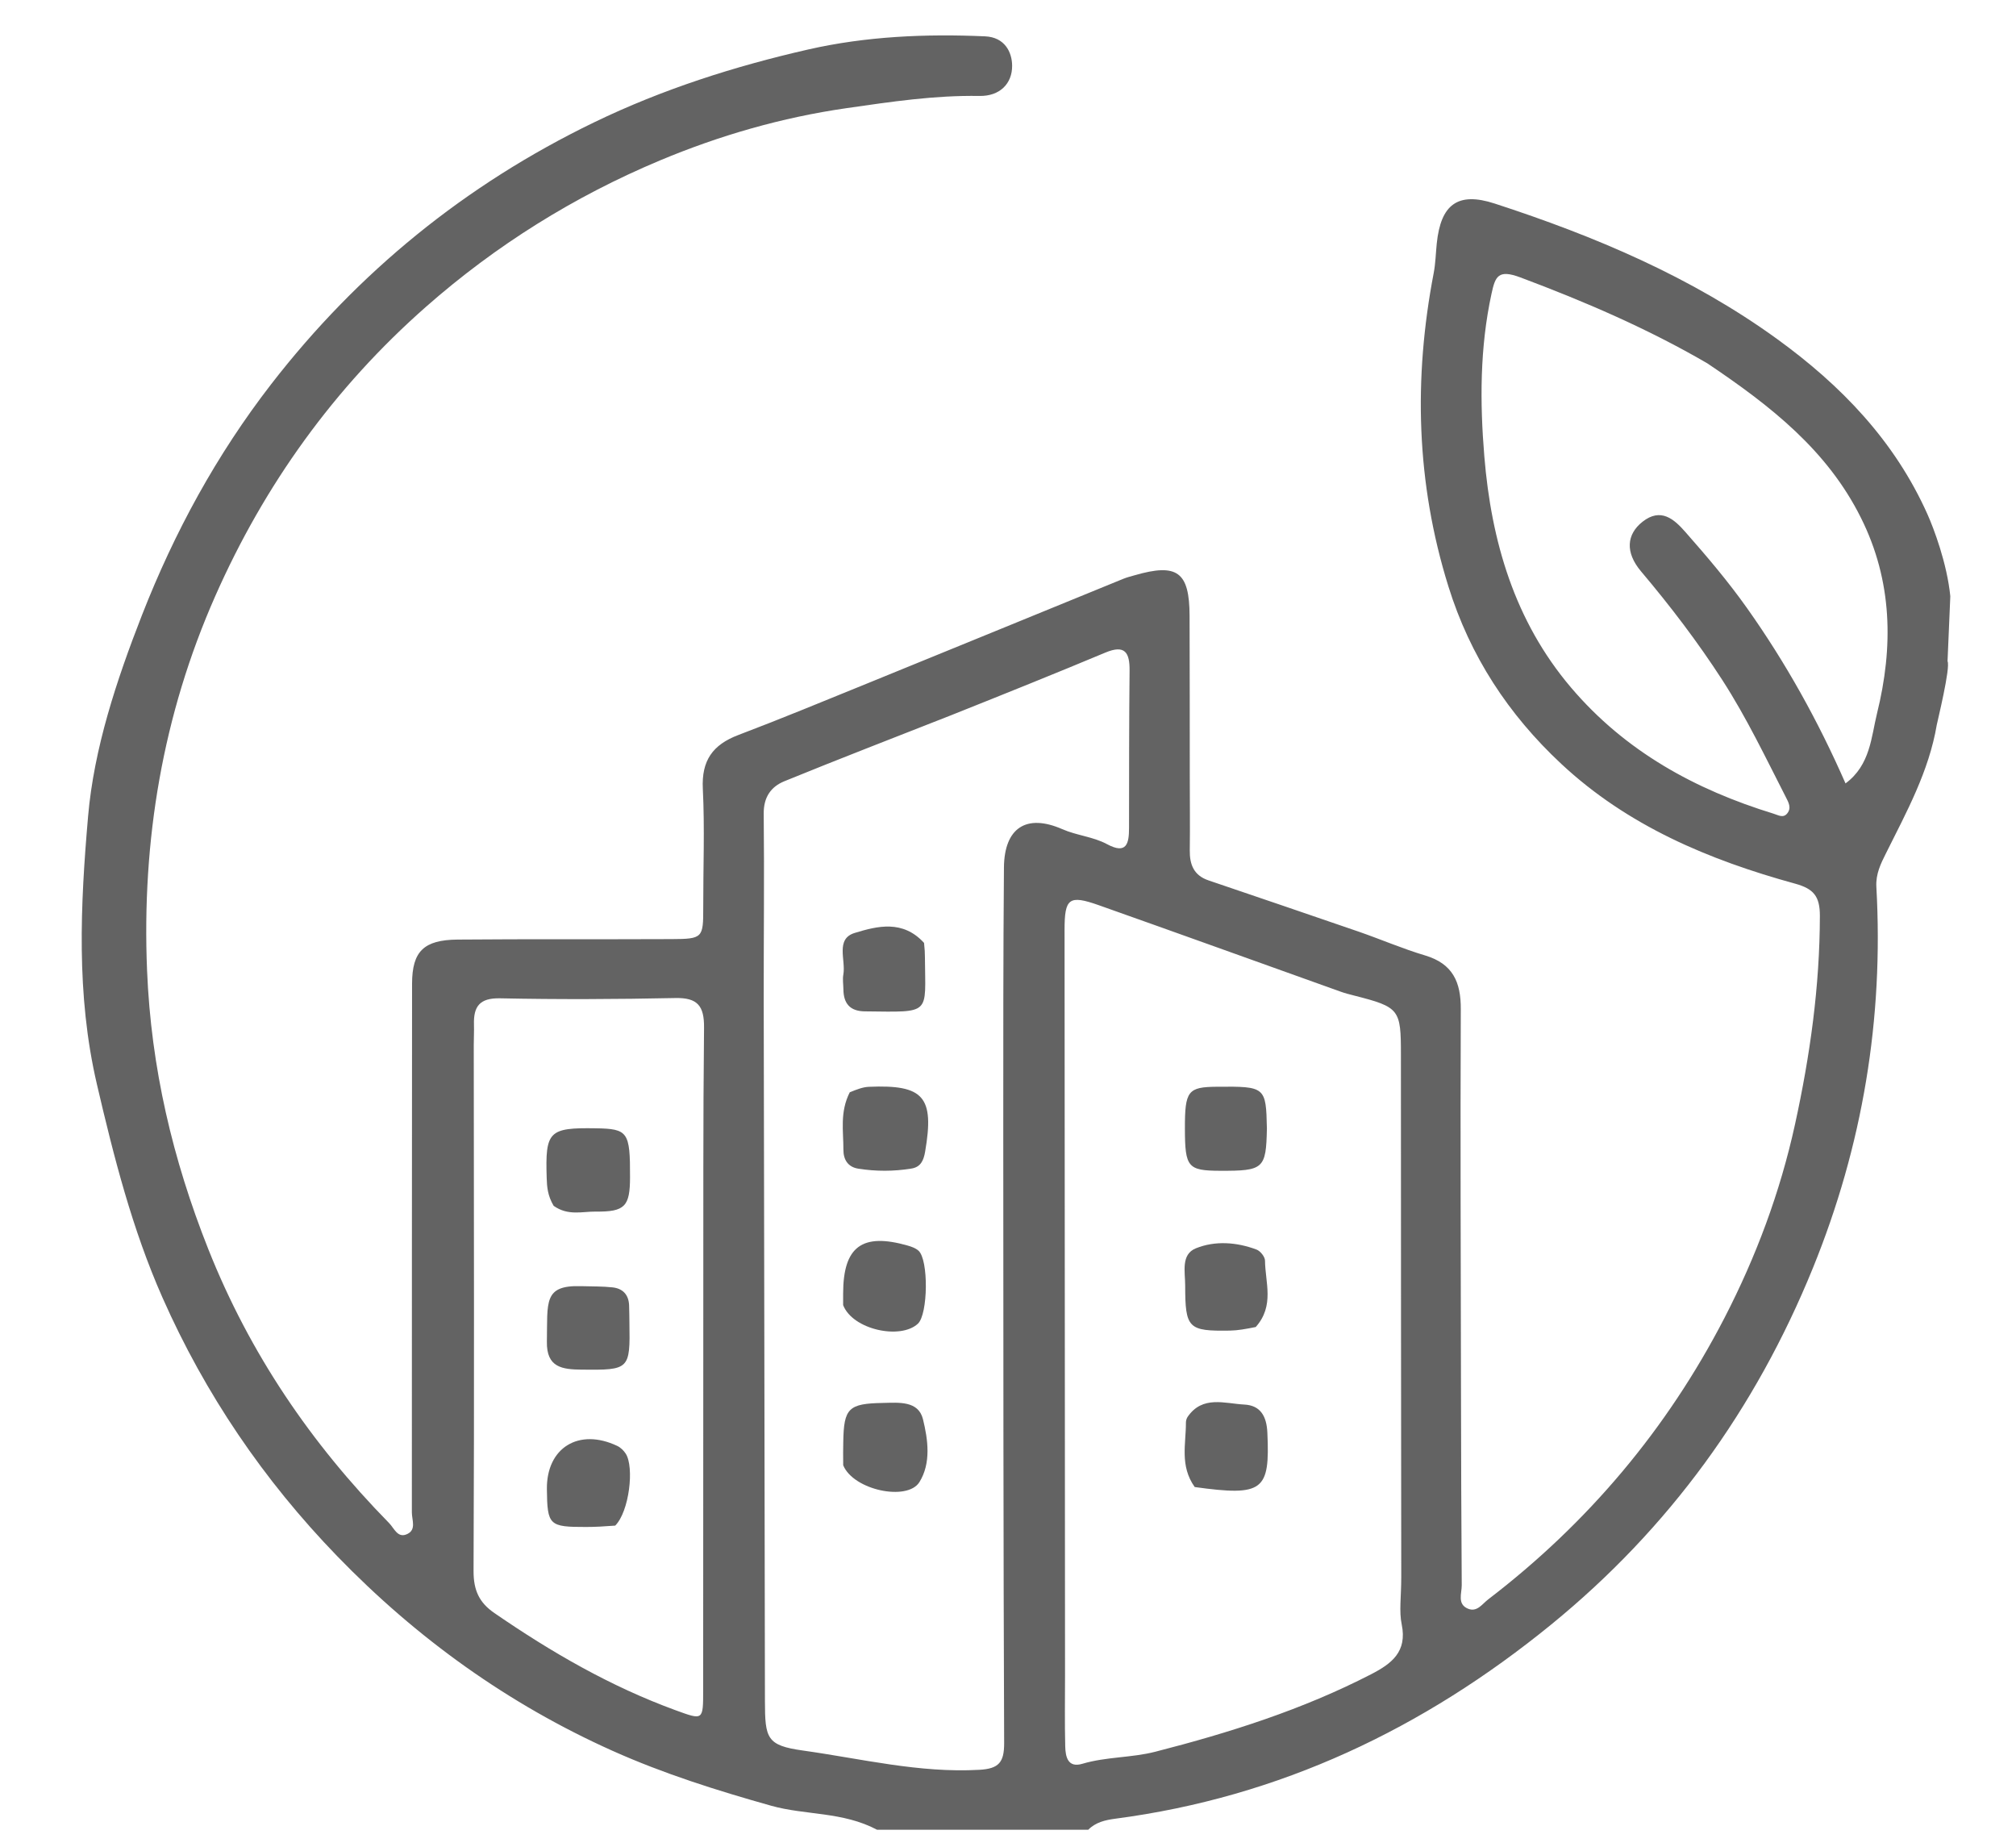 <?xml version="1.0" encoding="utf-8"?>
<!-- Generator: Adobe Adobe Illustrator 24.2.0, SVG Export Plug-In . SVG Version: 6.00 Build 0)  -->
<svg version="1.1" xmlns="http://www.w3.org/2000/svg" xmlns:xlink="http://www.w3.org/1999/xlink" x="0px" y="0px"
	 viewBox="0 0 298 273" style="enable-background:new 0 0 298 273;" xml:space="preserve">
<style type="text/css">
	.st0{fill:#636363;}
</style>
<g id="Layer_1">
	<path class="st0" d="M287.88,97.72c0.47,0.92-1.52,8.99-1.59,9.4c-1.16,6.87-4.46,12.87-7.51,18.99c-0.75,1.5-1.53,3.04-1.42,4.97
		c1.09,19.47-2.02,38.23-9.39,56.34c-8.48,20.83-21.24,38.45-38.65,52.65c-18.88,15.4-40.14,25.53-64.49,28.72
		c-1.44,0.19-2.88,0.52-3.97,1.63c-10.27,0-20.53,0-31.21,0c-5.1-2.7-10.57-2.13-15.62-3.54c-8.01-2.25-15.92-4.74-23.47-8.12
		c-15.43-6.91-28.97-16.64-40.74-28.8c-10.85-11.21-19.49-23.92-25.8-38.18c-4.48-10.13-7.18-20.74-9.7-31.55
		c-3.09-13.27-2.43-26.54-1.3-39.59c0.87-10.03,4.18-20.04,7.96-29.72C25.8,78.6,32.03,67.2,40.06,56.81
		C52.92,40.2,68.81,27.28,87.8,18.09c10.15-4.91,20.8-8.3,31.68-10.78c8.52-1.94,17.33-2.33,26.13-1.94c2.91,0.13,3.98,2.33,4,4.32
		c0.03,2.67-1.83,4.55-4.84,4.49c-6.61-0.11-13.08,0.86-19.61,1.8c-9.6,1.38-18.8,4.04-27.63,7.74
		c-12.64,5.3-24.21,12.51-34.56,21.62c-13.58,11.95-23.9,26.34-31.15,42.75c-7.76,17.56-10.88,36.09-10.08,55.36
		c0.59,14.31,3.77,27.87,9.05,41.16c6.13,15.43,15.19,28.73,26.73,40.49c0.77,0.79,1.27,2.31,2.71,1.6
		c1.33-0.65,0.65-2.07,0.65-3.18c0.01-26.05,0-52.09,0.03-78.14c0.01-4.78,1.73-6.48,6.75-6.52c10.54-0.09,21.07-0.02,31.61-0.07
		c4.61-0.02,4.69-0.18,4.68-4.66c-0.01-5.85,0.23-11.72-0.06-17.55c-0.21-4.17,1.45-6.51,5.24-7.95c6.39-2.42,12.7-5.04,19.03-7.61
		c12.64-5.15,25.26-10.32,37.89-15.48c0.54-0.22,1.11-0.36,1.67-0.52c6.29-1.82,8.1-0.51,8.12,5.98c0.03,7.9,0.02,15.8,0.03,23.7
		c0,3.66,0.05,7.32,0,10.97c-0.03,2.12,0.61,3.71,2.76,4.44c7.41,2.52,14.81,5.03,22.21,7.58c3.29,1.14,6.5,2.53,9.83,3.52
		c4.07,1.22,5.28,3.92,5.26,7.92c-0.08,18.87,0,37.75,0.03,56.62c0.02,9.51,0.04,19.02,0.11,28.53c0.01,1.21-0.71,2.81,0.95,3.48
		c1.33,0.53,2.07-0.71,2.98-1.4c14.73-11.27,26.42-25.16,34.91-41.59c4.66-9.03,8.22-18.54,10.42-28.58
		c2.23-10.19,3.66-20.37,3.68-30.81c0.01-2.94-0.94-4.03-3.65-4.78c-12.74-3.5-24.76-8.54-34.59-17.72
		c-7.81-7.29-13.47-15.92-16.67-26.21c-4.77-15.29-5.17-30.72-2.17-46.34c0.27-1.43,0.3-2.91,0.45-4.36
		c0.59-5.73,3.08-7.67,8.55-5.89c14.79,4.81,29.06,10.83,41.74,20.01c9.44,6.84,17.38,15.03,22.25,25.93
		c0.9,2.02,2.88,7.2,3.37,12.1 M207.13,233.09c-0.02-25.74-0.06-51.49-0.05-77.23c0-6.7-0.19-7.01-6.89-8.72
		c-0.71-0.18-1.42-0.36-2.1-0.61c-11.89-4.25-23.77-8.54-35.67-12.75c-4.42-1.56-5.06-1.03-5.06,3.67
		c0.03,36.71,0.05,73.43,0.07,110.14c0,3.51-0.06,7.02,0.03,10.53c0.04,1.51,0.38,3.19,2.53,2.55c3.54-1.05,7.29-0.88,10.78-1.78
		c10.98-2.81,21.78-6.23,31.92-11.46c3.02-1.56,5.33-3.31,4.51-7.34C206.79,238.13,207.13,236.01,207.13,233.09z M140.58,105.71
		c-8.22,3.24-16.46,6.41-24.64,9.75c-1.98,0.81-3.08,2.36-3.05,4.81c0.1,9.21-0.01,18.42,0,27.62c0.05,34.5,0.14,69,0.18,103.5
		c0.01,5.54,0.26,6.57,5.61,7.32c8.65,1.21,17.21,3.35,26.08,2.85c2.88-0.16,3.68-1.1,3.67-3.95c-0.12-30.12-0.12-60.24-0.13-90.36
		c0-13.01-0.01-26.03,0.1-39.04c0.05-5.85,3.3-8,8.62-5.67c2.17,0.95,4.56,1.11,6.62,2.22c2.9,1.56,3.25-0.1,3.25-2.39
		c0.01-7.75,0-15.5,0.08-23.24c0.03-2.7-0.68-3.9-3.59-2.68C156.02,99.53,148.62,102.5,140.58,105.71z M103.96,193.58
		c0.02-13.9-0.04-27.81,0.11-41.71c0.03-3.2-0.95-4.44-4.25-4.37c-8.63,0.18-17.27,0.22-25.91,0.04c-3.02-0.06-3.92,1.21-3.85,3.86
		c0.03,1.02-0.03,2.05-0.03,3.07c0.01,25.9,0.09,51.81-0.03,77.71c-0.01,2.85,0.84,4.68,3.09,6.22c8.4,5.78,17.16,10.85,26.78,14.36
		c4.07,1.48,4.07,1.53,4.07-2.97C103.95,231.35,103.95,212.9,103.96,193.58z M252.36,53.69c-8.8-5.12-18.09-9.12-27.62-12.69
		c-3.27-1.22-3.71-0.18-4.27,2.42c-1.73,7.96-1.72,16.05-1.06,24.04c1.03,12.49,4.44,24.3,12.82,34.16
		c8.01,9.42,18.32,15.07,29.95,18.64c0.69,0.21,1.4,0.69,2-0.04c0.67-0.82,0.19-1.65-0.21-2.43c-2.98-5.82-5.79-11.72-9.35-17.24
		c-3.65-5.65-7.7-10.96-12.04-16.1c-2.38-2.82-2.14-5.47,0.2-7.33c2.73-2.16,4.7-0.38,6.37,1.53c3.18,3.61,6.3,7.28,9.09,11.22
		c5.73,8.08,10.51,16.68,14.56,25.91c3.67-2.71,3.8-6.87,4.65-10.32c2.43-9.81,2.32-19.58-2.39-28.97
		C270.1,66.56,261.81,60.03,252.36,53.69z"/>
	<path class="st0" d="M176.6,219.77c-2.24-3.15-1.28-6.4-1.3-9.54c0-0.28,0.1-0.6,0.25-0.83c2.21-3.21,5.48-1.97,8.38-1.82
		c2.4,0.12,3.31,1.74,3.41,4.18C187.73,220.32,186.73,221.17,176.6,219.77z"/>
	<path class="st0" d="M185.62,196.12c-1.5,0.3-2.65,0.51-3.81,0.53c-6.19,0.1-6.61-0.33-6.62-6.68c0-2-0.66-4.59,1.6-5.49
		c2.84-1.14,6-0.91,8.94,0.19c0.57,0.21,1.26,1.08,1.26,1.64C187.02,189.54,188.43,192.96,185.62,196.12z"/>
	<path class="st0" d="M187.27,166.79c-0.12,5.96-0.49,6.26-6.92,6.24c-4.78-0.02-5.19-0.51-5.2-6.23c-0.01-5.59,0.43-6.16,4.77-6.19
		C187.05,160.55,187.14,160.62,187.27,166.79z"/>
	<path class="st0" d="M124.64,216.55c-0.02-1.41-0.01-2.43,0.01-3.44c0.08-5,0.77-5.68,5.87-5.77c2.35-0.05,5.23-0.34,5.91,2.4
		c0.74,3.01,1.23,6.49-0.53,9.31C134.11,221.89,126.16,220.24,124.64,216.55z"/>
	<path class="st0" d="M124.63,192.88c-0.01-0.83,0-1.27,0-1.71c0.01-6.94,2.8-9.02,9.57-7.08c0.55,0.16,1.14,0.37,1.56,0.74
		c1.52,1.32,1.43,9.4-0.08,10.8C133.1,198.03,126.04,196.52,124.63,192.88z"/>
	<path class="st0" d="M125.61,161.43c1.12-0.46,1.96-0.77,2.81-0.81c8.15-0.35,9.72,1.49,8.33,9.59c-0.22,1.27-0.64,2.27-2.02,2.49
		c-2.61,0.43-5.24,0.43-7.85,0.02c-1.55-0.24-2.22-1.35-2.21-2.82C124.68,167.17,124.12,164.36,125.61,161.43z"/>
	<path class="st0" d="M136.59,139.35c0.1,0.93,0.13,1.51,0.13,2.1c0.05,8.6,1.04,8.12-8.87,8.02c-2.21-0.02-3.16-1.16-3.18-3.26
		c-0.01-0.73-0.14-1.48-0.01-2.18c0.39-2.14-1.22-5.29,1.71-6.16C129.69,136.86,133.45,135.91,136.59,139.35z"/>
	<path class="st0" d="M90.94,225.47c-1.69,0.13-3,0.2-4.31,0.2c-5.47,0.01-5.73-0.24-5.79-5.59c-0.07-6.12,4.72-9.08,10.4-6.39
		c0.49,0.23,0.95,0.68,1.25,1.14C93.78,216.82,93.02,223.38,90.94,225.47z"/>
	<path class="st0" d="M81.84,178.21c-0.89-1.5-0.99-2.79-1.03-4.12c-0.22-6.9,0.3-7.45,7.25-7.34c4.77,0.08,5.09,0.52,5.07,7.24
		c-0.01,4.3-0.75,5.12-5.08,5.07C86.06,179.04,83.97,179.72,81.84,178.21z"/>
	<path class="st0" d="M85.85,190.08c1.78,0.05,3.25,0.02,4.69,0.18c1.49,0.16,2.37,1.05,2.45,2.6c0.04,0.88,0.03,1.75,0.05,2.63
		c0.12,6.92-0.01,7-7.02,6.93c-2.9-0.03-5.25-0.3-5.18-4.14C80.95,192.42,80.3,189.93,85.85,190.08z"/>
</g>
</svg>
